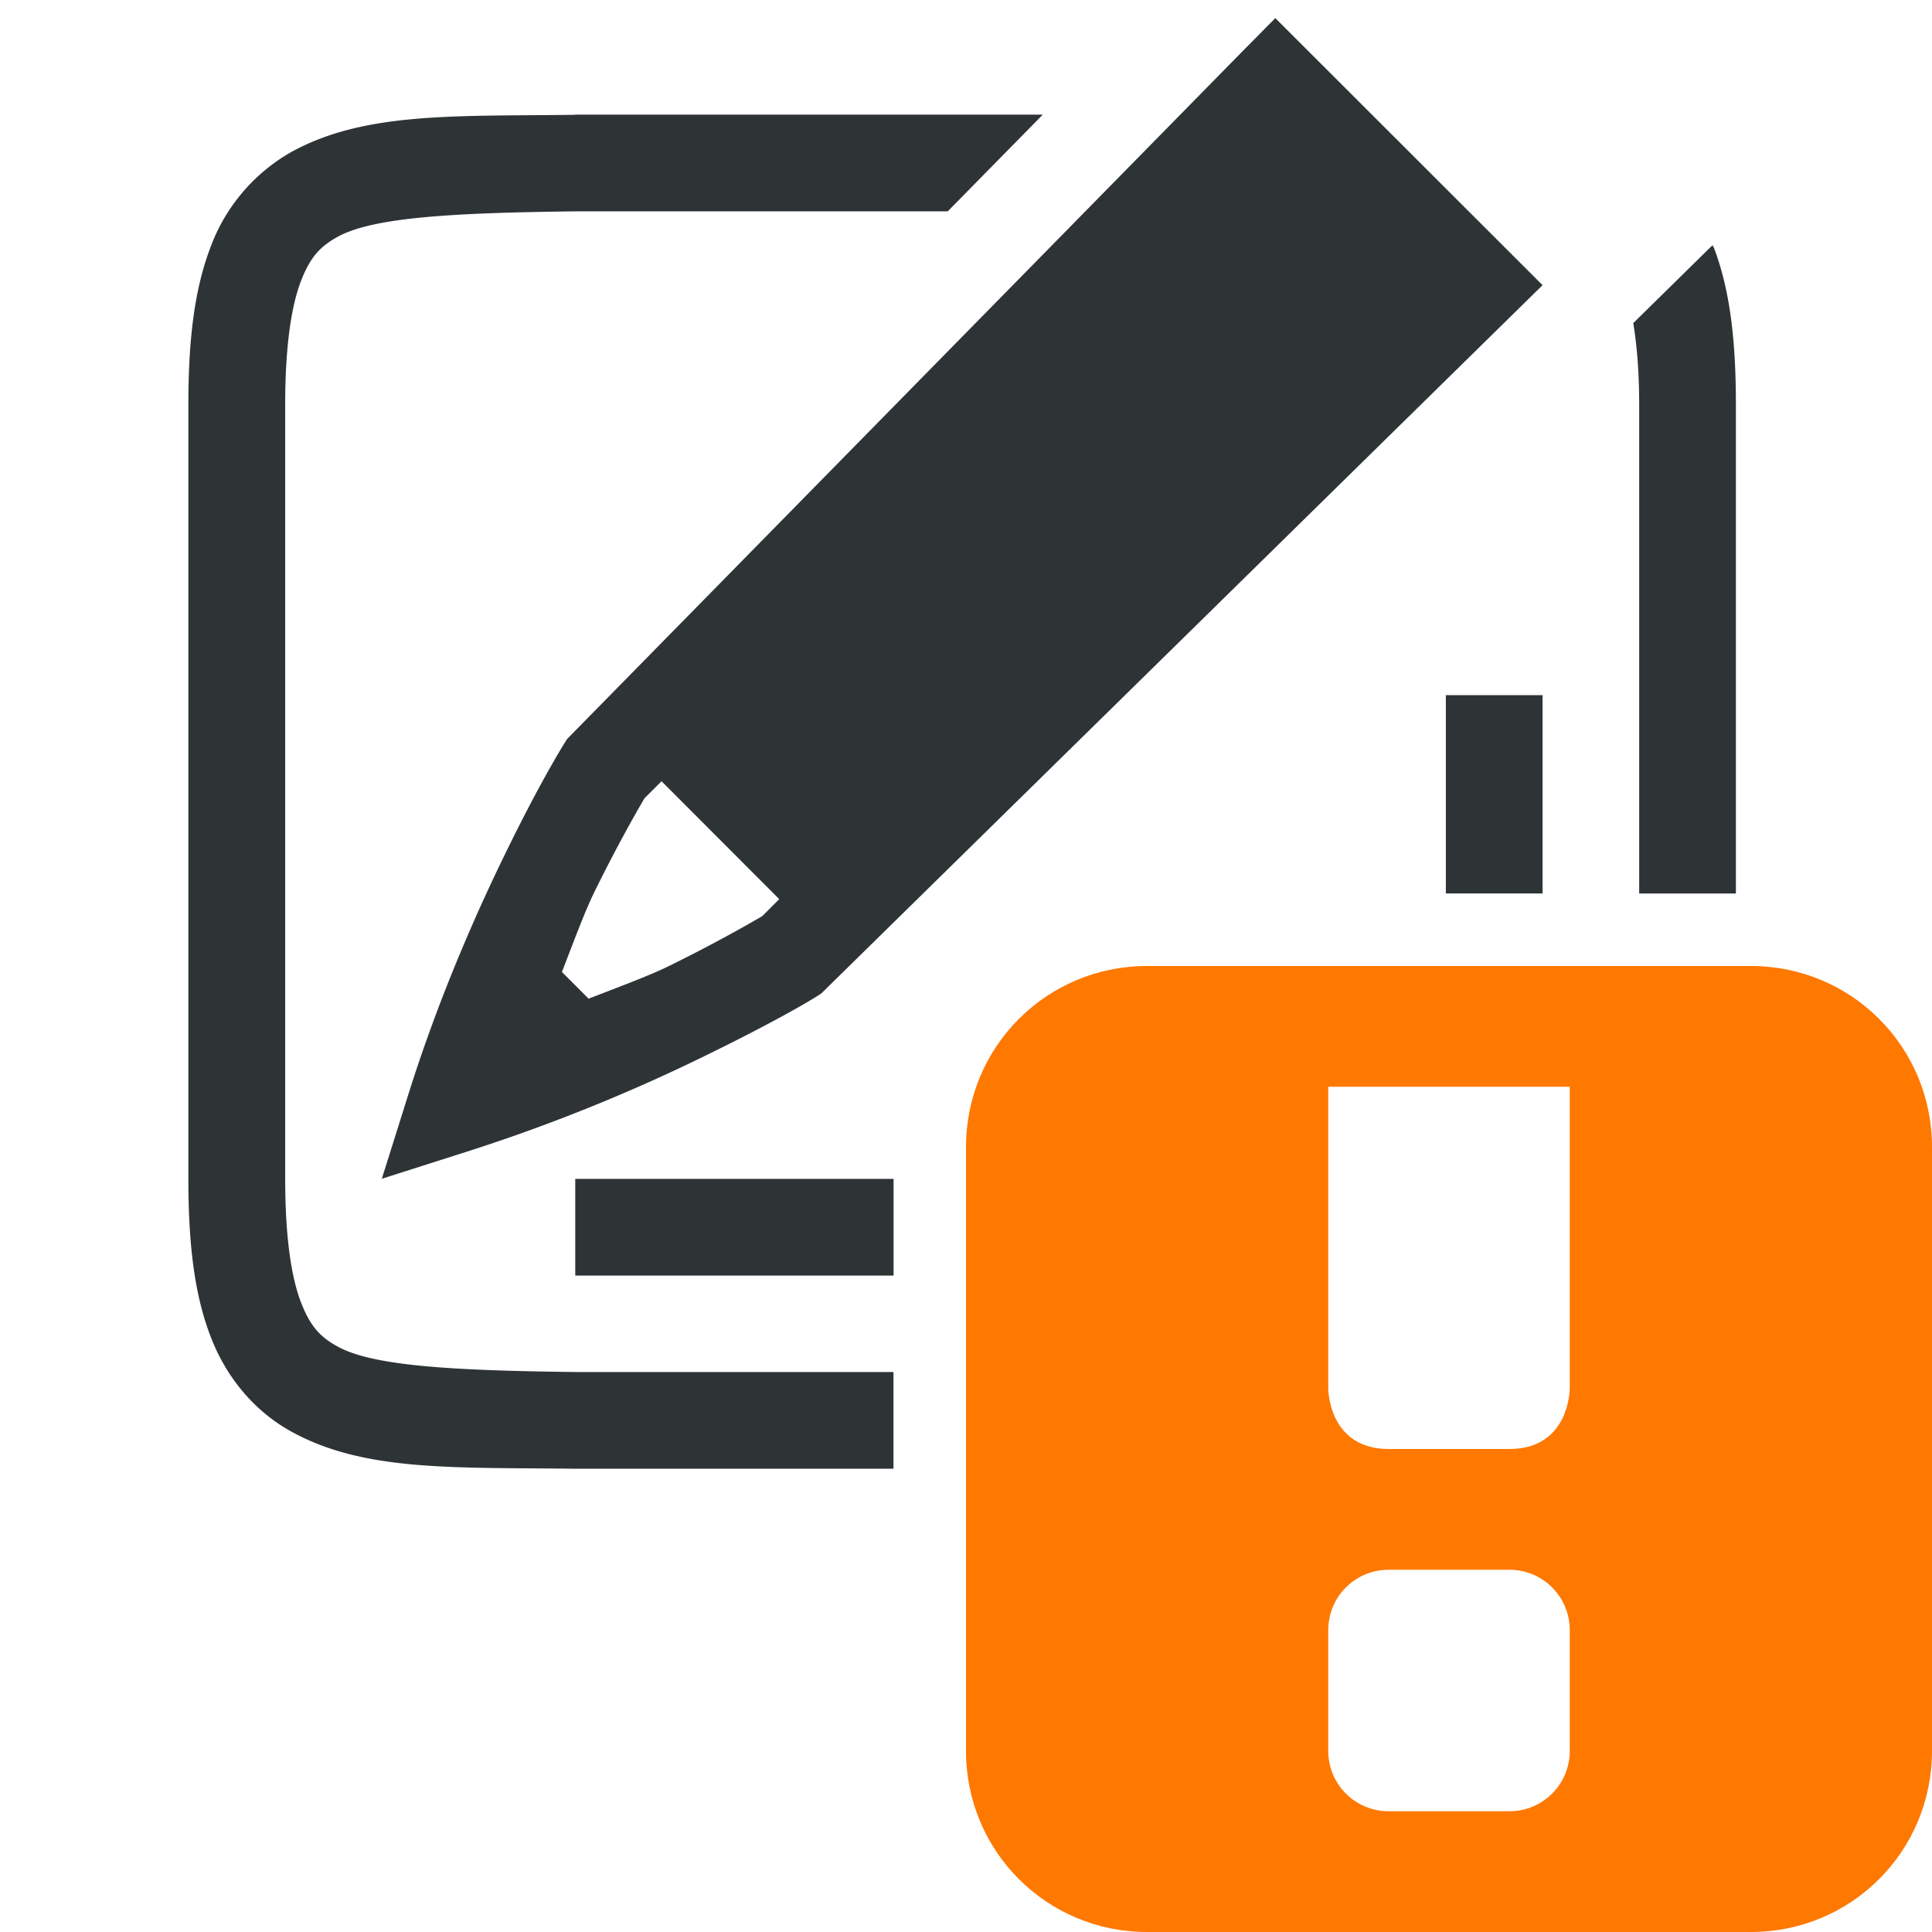 <svg height="16" viewBox="0 0 16 16" width="16" xmlns="http://www.w3.org/2000/svg"><g fill="#2e3436" transform="matrix(.801 0 0 .801 1.56 .15)"><path d="m3.994 1c-1.258.015-2.179-.03-2.931.385a1.88 1.88 0 0 0 -.839.997c-.165.439-.224.959-.224 1.616v8.002c0 .658.059 1.178.224 1.616.164.439.462.789.839.997.752.416 1.673.37 2.931.385h3.296v-1h-3.291c-1.259-.015-2.09-.061-2.455-.263-.183-.1-.287-.211-.385-.471-.097-.26-.158-.673-.158-1.265v-8.002c0-.592.061-1.005.158-1.265.098-.26.202-.37.385-.471.365-.202 1.195-.248 2.455-.263h3.852l.983-1h-4.835zm11.764 1.348-.819.805c.037.23.061.499.061.846v5.052h1v-5.052c0-.658-.059-1.177-.224-1.616-.005-.013-.012-.022-.017-.034z"/><path d="m11.238 0-.354.358-6.968 7.095-.029.046c-.061.099-.272.449-.585 1.087-.314.638-.7 1.51-1.012 2.492l-.29.922.919-.293a18.163 18.163 0 0 0 2.492-1.012c.638-.313.989-.519 1.09-.583l.044-.029 7.456-7.322zm1.763 7v2.05h1v-2.05zm-8.109.89 1.217 1.219-.176.176c.007-.005-.379.227-.961.514-.214.105-.536.223-.834.339l-.276-.276c.116-.298.234-.62.339-.834.287-.582.518-.967.514-.961zm-.892 4.111v1h3.291v-1z"/></g><path class="warning" d="m9.5 8c-.832 0-1.5.668-1.5 1.5v5c0 .832.668 1.5 1.5 1.5h5c.832 0 1.5-.668 1.5-1.5v-5c0-.832-.668-1.5-1.5-1.5zm1.5 1h2v2.5s0 .5-.5.5h-1c-.5 0-.5-.5-.5-.5zm.5 4h1c.277 0 .5.223.5.5v1c0 .277-.223.5-.5.5h-1c-.277 0-.5-.223-.5-.5v-1c0-.277.223-.5.5-.5zm0 0" fill="#ff7800"/></svg>
